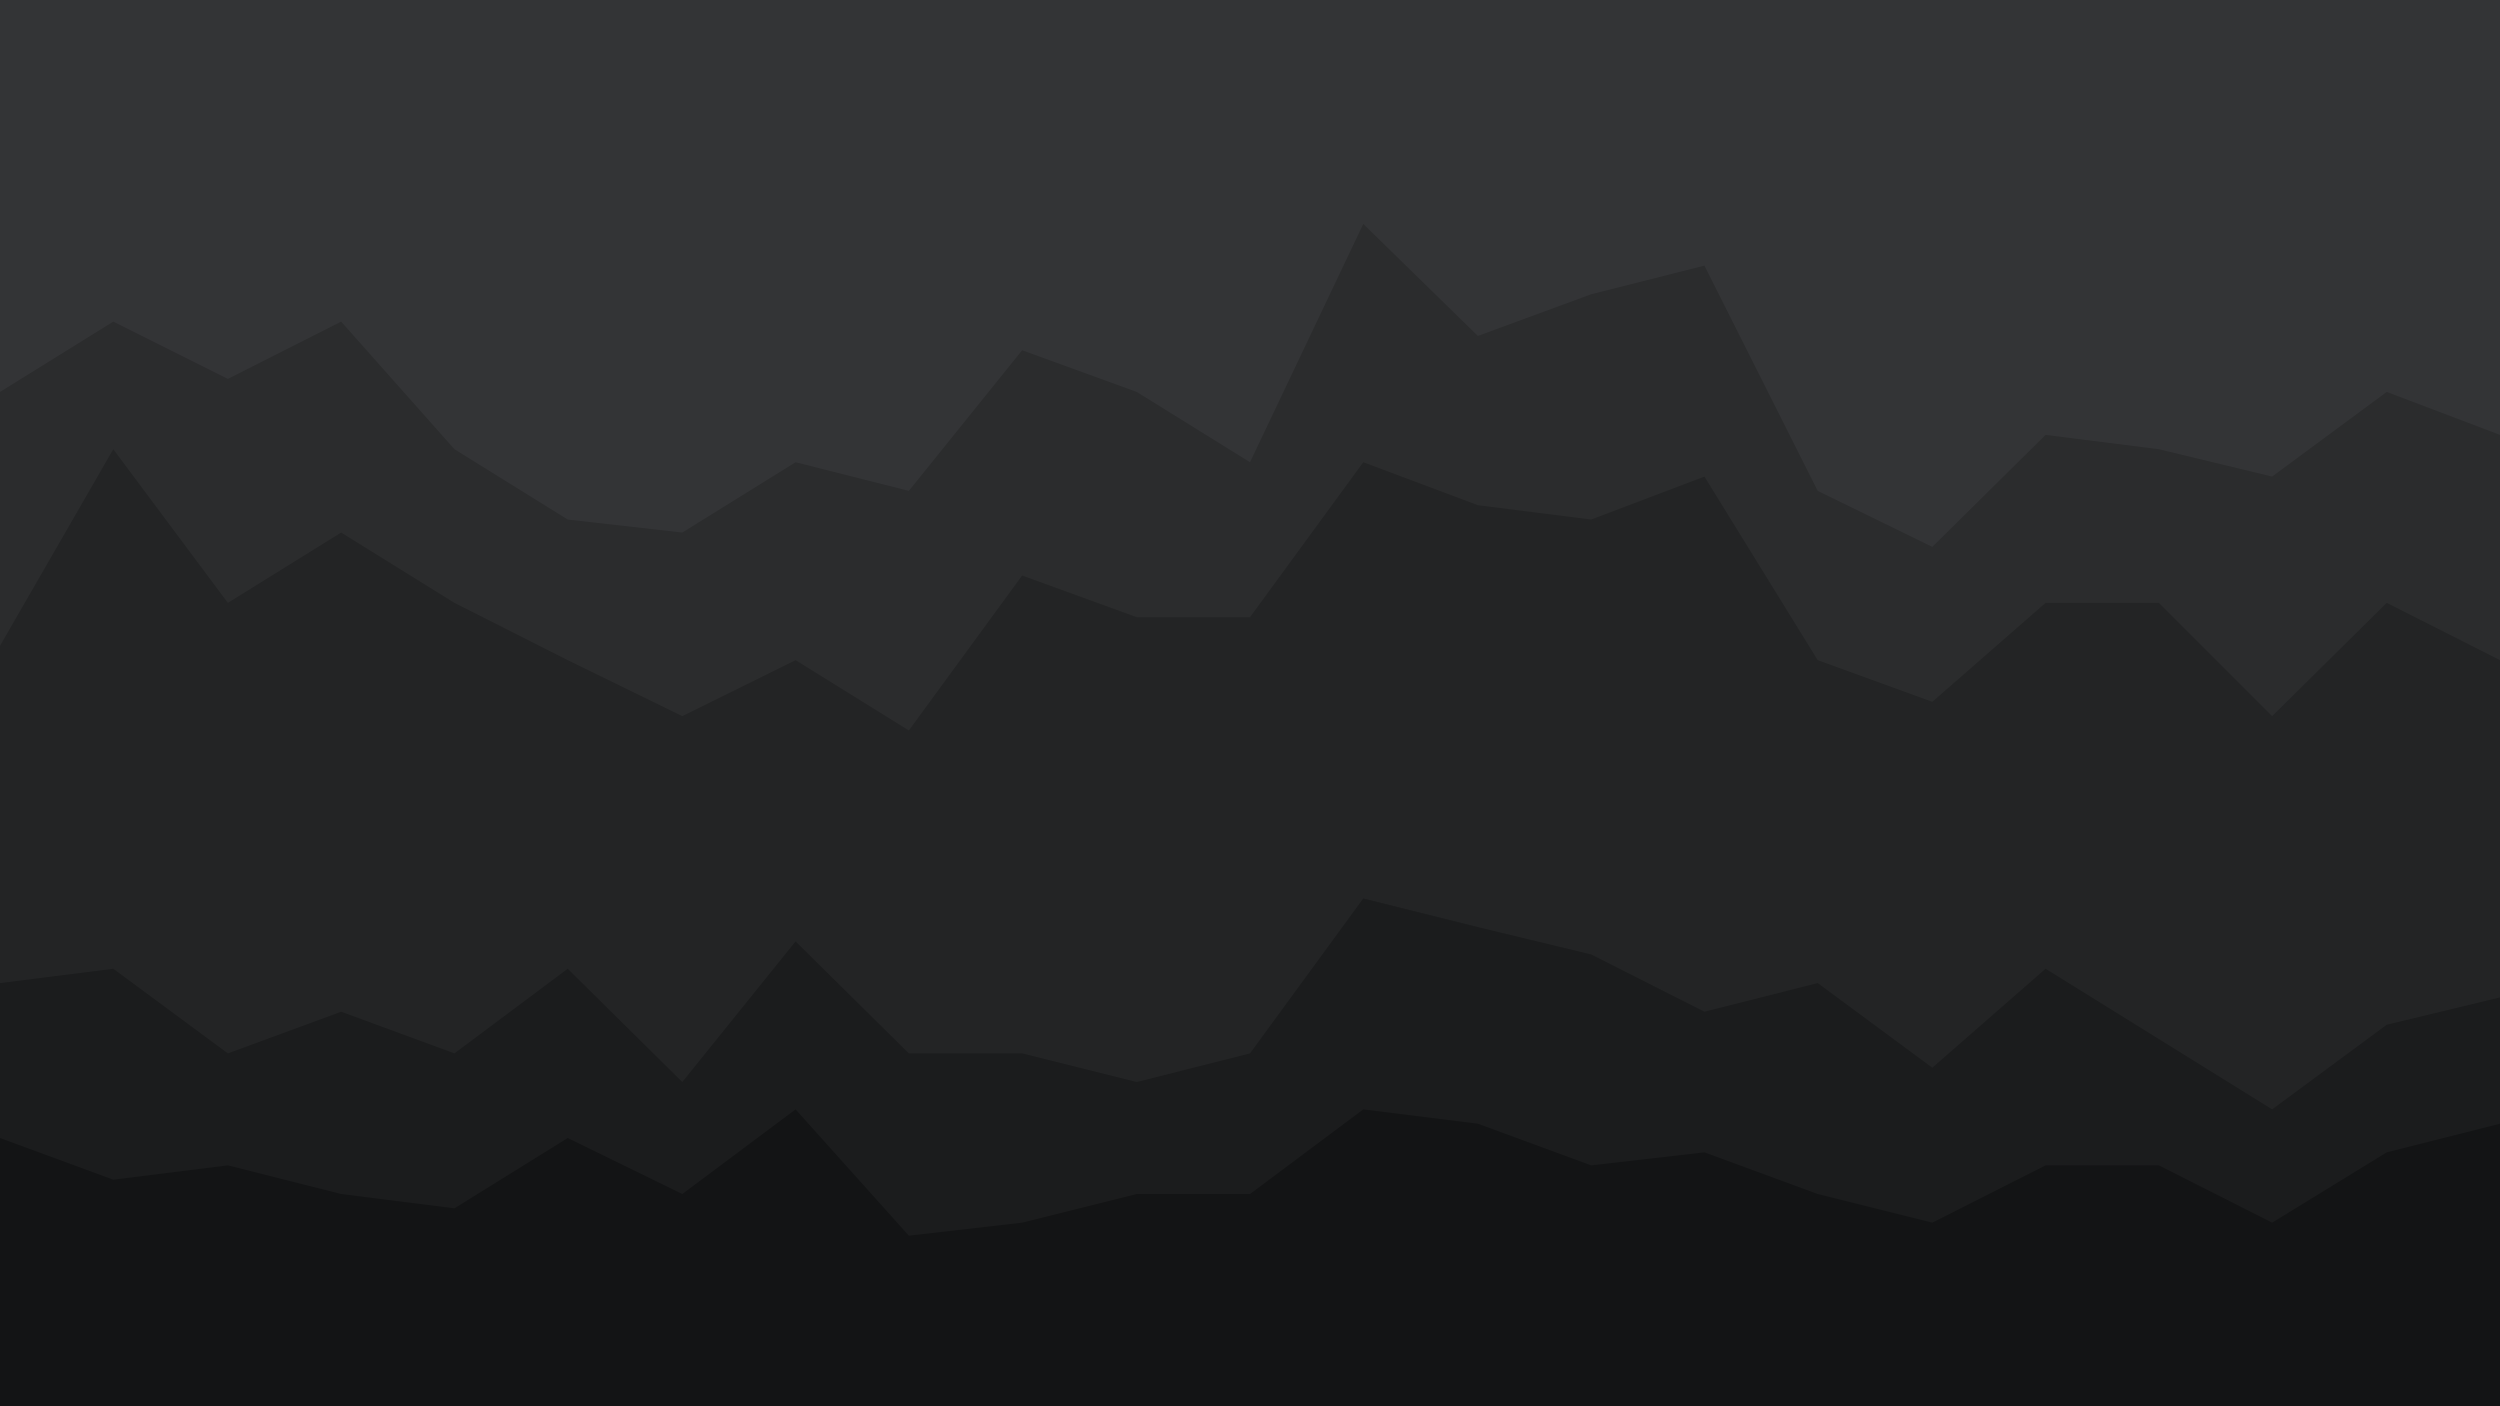 <svg id="visual" viewBox="0 0 1920 1080" width="1920" height="1080" xmlns="http://www.w3.org/2000/svg" xmlns:xlink="http://www.w3.org/1999/xlink" version="1.1"><path d="M0 303L87 249L175 293L262 249L349 347L436 401L524 411L611 357L698 379L785 271L873 303L960 357L1047 174L1135 260L1222 228L1309 206L1396 379L1484 422L1571 336L1658 347L1745 368L1833 303L1920 336L1920 0L1833 0L1745 0L1658 0L1571 0L1484 0L1396 0L1309 0L1222 0L1135 0L1047 0L960 0L873 0L785 0L698 0L611 0L524 0L436 0L349 0L262 0L175 0L87 0L0 0Z" fill="#333436"></path><path d="M0 498L87 347L175 465L262 411L349 465L436 509L524 552L611 509L698 563L785 444L873 476L960 476L1047 357L1135 390L1222 401L1309 368L1396 509L1484 541L1571 465L1658 465L1745 552L1833 465L1920 509L1920 334L1833 301L1745 366L1658 345L1571 334L1484 420L1396 377L1309 204L1222 226L1135 258L1047 172L960 355L873 301L785 269L698 377L611 355L524 409L436 399L349 345L262 247L175 291L87 247L0 301Z" fill="#2b2c2d"></path><path d="M0 757L87 746L175 811L262 779L349 811L436 746L524 833L611 725L698 811L785 811L873 833L960 811L1047 692L1135 714L1222 735L1309 779L1396 757L1484 822L1571 746L1658 800L1745 854L1833 789L1920 768L1920 507L1833 463L1745 550L1658 463L1571 463L1484 539L1396 507L1309 366L1222 399L1135 388L1047 355L960 474L873 474L785 442L698 561L611 507L524 550L436 507L349 463L262 409L175 463L87 345L0 496Z" fill="#232425"></path><path d="M0 876L87 908L175 897L262 919L349 930L436 876L524 919L611 854L698 951L785 941L873 919L960 919L1047 854L1135 865L1222 897L1309 887L1396 919L1484 941L1571 897L1658 897L1745 941L1833 887L1920 865L1920 766L1833 787L1745 852L1658 798L1571 744L1484 820L1396 755L1309 777L1222 733L1135 712L1047 690L960 809L873 831L785 809L698 809L611 723L524 831L436 744L349 809L262 777L175 809L87 744L0 755Z" fill="#1b1c1d"></path><path d="M0 1081L87 1081L175 1081L262 1081L349 1081L436 1081L524 1081L611 1081L698 1081L785 1081L873 1081L960 1081L1047 1081L1135 1081L1222 1081L1309 1081L1396 1081L1484 1081L1571 1081L1658 1081L1745 1081L1833 1081L1920 1081L1920 863L1833 885L1745 939L1658 895L1571 895L1484 939L1396 917L1309 885L1222 895L1135 863L1047 852L960 917L873 917L785 939L698 949L611 852L524 917L436 874L349 928L262 917L175 895L87 906L0 874Z" fill="#131415"></path></svg>